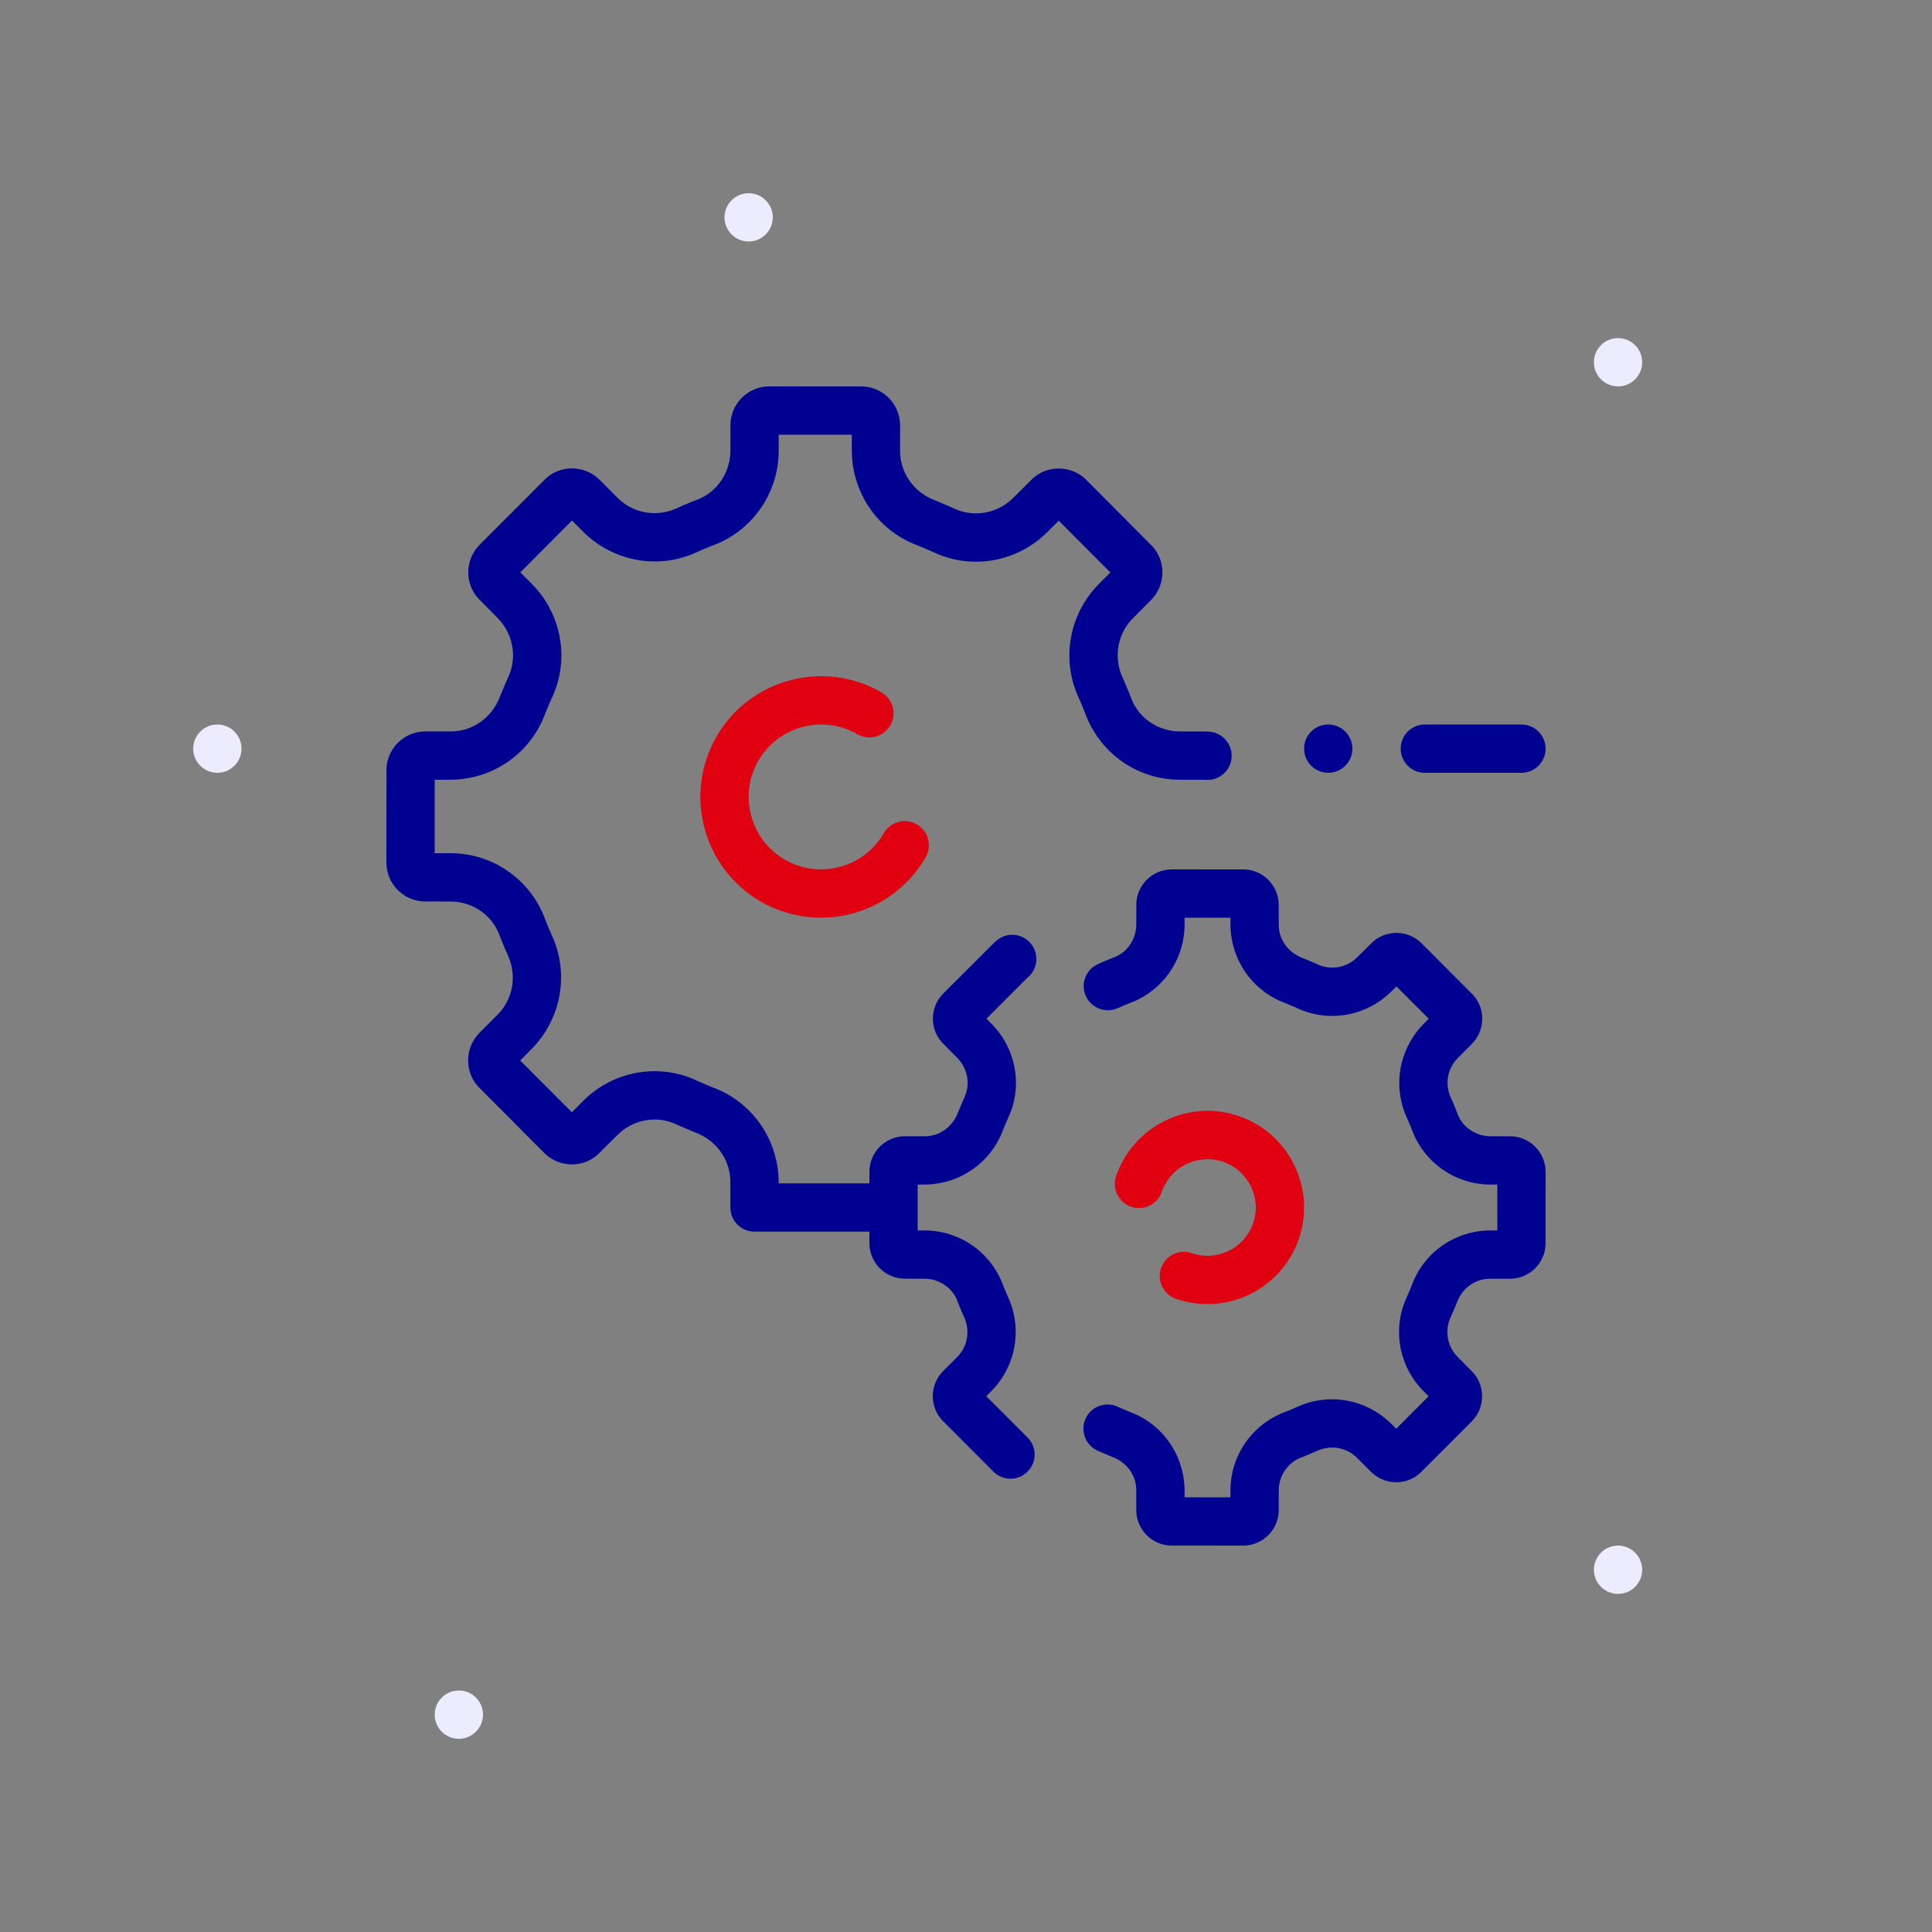 <?xml version="1.0" encoding="UTF-8"?>
<svg width="100px" height="100px" viewBox="0 0 100 100" version="1.1" xmlns="http://www.w3.org/2000/svg" xmlns:xlink="http://www.w3.org/1999/xlink">
    <rect x="0" y="0" width="100" height="100" fill="#808080" stroke="none"/>
    <title>System/system</title>
    <g id="X---Documentation" stroke="none" stroke-width="1" fill="none" fill-rule="evenodd">
        <g id="Outils_v1.1_1200_V0.3_Pictos_Left" transform="translate(-291, -1163)">
            <g id="Content" transform="translate(222, 90)">
                <g id="Les-outils" transform="translate(24, 323)">
                    <g id="Group-21" transform="translate(32, 630)">
                        <g id="Picto_guideUtilisateur" transform="translate(1, 1)">
                            <g id="System/system" transform="translate(22, 129)">
                                <path d="M13.75,80 C13.061,80 12.5,79.439 12.5,78.75 C12.5,78.061 13.061,77.5 13.75,77.5 C14.439,77.5 15,78.061 15,78.75 C15,79.439 14.439,80 13.75,80 Z M28.75,2.5 C28.061,2.5 27.5,1.939 27.5,1.25 C27.5,0.561 28.061,0 28.75,0 C29.439,0 30,0.561 30,1.25 C30,1.939 29.439,2.5 28.75,2.5 Z M73.75,72.5 C73.061,72.5 72.5,71.939 72.5,71.25 C72.5,70.561 73.061,70 73.75,70 C74.439,70 75,70.561 75,71.25 C75,71.939 74.439,72.5 73.75,72.5 Z M73.75,10 C73.061,10 72.5,9.439 72.5,8.75 C72.5,8.061 73.061,7.5 73.75,7.5 C74.439,7.5 75,8.061 75,8.75 C75,9.439 74.439,10 73.75,10 Z M1.25,30 C0.561,30 0,29.439 0,28.75 C0,28.061 0.561,27.5 1.25,27.5 C1.939,27.5 2.5,28.061 2.5,28.75 C2.5,29.439 1.939,30 1.25,30 Z" id="Couleur-décorative" fill="#ECECFE"></path>
                                <path d="M50.872,57.228 C50.219,57.003 49.872,56.291 50.097,55.639 C50.322,54.986 51.033,54.639 51.686,54.864 C52.988,55.312 54.415,54.616 54.864,53.314 C55.312,52.012 54.616,50.585 53.314,50.136 C52.071,49.708 50.714,50.323 50.203,51.512 L50.136,51.686 C49.911,52.339 49.2,52.686 48.547,52.461 C47.895,52.236 47.548,51.525 47.772,50.872 C48.67,48.264 51.52,46.874 54.128,47.772 C56.736,48.67 58.126,51.52 57.228,54.128 C56.33,56.736 53.48,58.126 50.872,57.228 Z M35.625,25.837 C36.223,26.183 36.428,26.947 36.083,27.545 C35.737,28.143 34.973,28.348 34.375,28.002 C32.585,26.969 30.286,27.585 29.252,29.375 C28.219,31.165 28.835,33.464 30.625,34.498 C32.351,35.494 34.551,34.957 35.632,33.312 L35.748,33.125 C36.093,32.527 36.857,32.322 37.455,32.667 C38.053,33.013 38.258,33.777 37.913,34.375 C36.189,37.36 32.36,38.386 29.375,36.663 C26.39,34.939 25.364,31.11 27.087,28.125 C28.811,25.139 32.639,24.114 35.625,25.837 Z" id="🎨Couleur-mineure-(Indice--main)" fill="#E1000F"></path>
                                <path d="M50.659,35 L54.443,35.004 L54.64,35.024 C55.469,35.159 56.099,35.838 56.179,36.666 L56.188,36.846 L56.187,37.82 L56.192,37.982 C56.234,38.643 56.637,39.228 57.283,39.528 L57.949,39.806 L58.203,39.919 C58.832,40.209 59.576,40.109 60.113,39.671 L60.255,39.543 L61.059,38.747 L61.232,38.611 C61.908,38.146 62.81,38.187 63.445,38.702 L63.586,38.829 L66.263,41.514 L66.399,41.686 C66.862,42.363 66.82,43.263 66.306,43.897 L66.18,44.038 L65.488,44.73 L65.371,44.853 C64.901,45.389 64.79,46.163 65.099,46.829 C65.177,47 65.253,47.177 65.323,47.35 L65.481,47.75 C65.741,48.335 66.315,48.741 66.966,48.804 L67.145,48.812 L68.255,48.817 L68.452,48.837 C69.282,48.972 69.911,49.65 69.992,50.479 L70,50.658 L69.996,54.442 L69.976,54.64 C69.841,55.469 69.162,56.099 68.334,56.179 L68.154,56.188 L67.171,56.187 L67.012,56.19 C66.363,56.227 65.777,56.625 65.483,57.241 L65.41,57.414 L65.314,57.657 C65.242,57.832 65.164,58.012 65.08,58.197 C64.789,58.823 64.891,59.569 65.333,60.109 L65.462,60.251 L66.253,61.05 L66.39,61.223 C66.854,61.9 66.813,62.802 66.299,63.435 L66.173,63.576 L63.483,66.266 L63.31,66.402 C62.635,66.862 61.736,66.819 61.103,66.306 L60.962,66.179 L60.272,65.489 L60.148,65.372 C59.61,64.902 58.838,64.791 58.176,65.097 C58.002,65.176 57.824,65.252 57.651,65.323 L57.25,65.481 C56.665,65.741 56.259,66.315 56.196,66.966 L56.188,67.145 L56.184,68.255 L56.164,68.452 C56.028,69.281 55.35,69.911 54.522,69.991 L54.342,70 L50.558,69.996 L50.361,69.976 C49.531,69.841 48.902,69.162 48.821,68.334 L48.813,68.154 L48.813,67.178 L48.809,67.017 C48.768,66.36 48.369,65.777 47.731,65.477 L47.057,65.194 L46.819,65.088 C46.188,64.808 45.904,64.07 46.184,63.439 C46.444,62.853 47.1,62.566 47.697,62.752 L47.834,62.804 L48.048,62.899 L48.459,63.073 C49.999,63.629 51.084,65.003 51.282,66.641 L51.306,66.902 L51.313,67.141 L51.314,67.5 L53.689,67.5 L53.688,67.147 C53.685,65.523 54.593,64.037 56.042,63.291 L56.275,63.179 L56.815,62.963 L57.134,62.825 C58.604,62.145 60.321,62.346 61.614,63.345 L61.826,63.519 L62.01,63.692 L62.27,63.951 L63.945,62.27 L63.698,62.022 C62.467,60.802 62.086,58.969 62.708,57.388 L62.809,57.153 L62.906,56.933 L62.994,56.723 L63.074,56.523 C63.638,54.982 65.025,53.899 66.664,53.713 L66.912,53.693 L67.142,53.688 L67.501,53.688 L67.501,51.312 L67.148,51.312 C65.523,51.315 64.038,50.407 63.291,48.958 L63.18,48.725 L63.009,48.296 L62.828,47.873 C62.144,46.401 62.344,44.677 63.346,43.384 L63.521,43.173 L63.693,42.991 L63.953,42.731 L62.278,41.056 L62.023,41.31 C60.804,42.533 58.979,42.91 57.405,42.296 L57.171,42.196 L56.957,42.101 L56.563,41.933 C55.012,41.382 53.916,40.001 53.718,38.351 L53.695,38.102 L53.688,37.859 L53.689,37.5 L51.314,37.5 L51.313,37.853 C51.316,39.477 50.407,40.963 48.959,41.709 L48.725,41.821 L48.518,41.904 C48.295,41.989 48.072,42.082 47.86,42.179 C47.231,42.465 46.49,42.187 46.204,41.558 C45.919,40.93 46.196,40.189 46.825,39.903 C46.998,39.824 47.176,39.748 47.35,39.677 L47.75,39.519 C48.336,39.259 48.742,38.685 48.804,38.034 L48.813,37.855 L48.817,36.745 L48.837,36.548 C48.972,35.719 49.651,35.089 50.479,35.009 L50.659,35 Z M29.823,10 L34.671,10.004 L34.897,10.026 C35.808,10.175 36.498,10.925 36.58,11.836 L36.589,12.02 L36.588,13.291 L36.594,13.513 C36.659,14.521 37.28,15.407 38.246,15.838 L38.458,15.923 L39.074,16.183 L39.397,16.327 C40.351,16.768 41.479,16.605 42.28,15.922 L42.446,15.768 L43.458,14.762 L43.655,14.605 C44.399,14.093 45.393,14.141 46.088,14.714 L46.233,14.845 L49.66,18.291 L49.816,18.487 C50.323,19.23 50.274,20.222 49.705,20.916 L49.575,21.06 L48.676,21.962 L48.517,22.13 C47.816,22.933 47.65,24.091 48.109,25.08 C48.207,25.297 48.303,25.522 48.392,25.742 L48.6,26.268 C48.995,27.163 49.873,27.775 50.861,27.851 L51.075,27.859 L52.476,27.863 L52.601,27.873 C53.289,27.928 53.802,28.531 53.746,29.22 C53.694,29.859 53.171,30.346 52.545,30.368 L52.399,30.365 L52.375,30.359 L51.077,30.359 C49.104,30.362 47.302,29.249 46.413,27.486 L46.297,27.241 L46.192,26.98 C46.118,26.783 46.038,26.586 45.957,26.398 L45.836,26.122 C45.006,24.331 45.257,22.232 46.483,20.672 L46.664,20.453 L46.878,20.225 L47.472,19.63 L44.8,16.95 L44.217,17.532 C42.738,19.02 40.519,19.473 38.61,18.709 L38.363,18.603 L38.08,18.476 L37.553,18.252 C35.675,17.583 34.352,15.903 34.122,13.907 L34.098,13.633 L34.089,13.33 L34.089,12.5 L30.305,12.5 L30.305,13.323 C30.308,15.298 29.199,17.104 27.44,17.996 L27.197,18.112 L26.936,18.218 C26.74,18.293 26.543,18.373 26.353,18.454 L26.074,18.578 C24.287,19.407 22.198,19.154 20.64,17.927 L20.422,17.745 L20.193,17.529 L19.607,16.942 L16.932,19.625 L17.51,20.206 C19.002,21.689 19.456,23.921 18.692,25.83 L18.585,26.077 L18.459,26.36 L18.228,26.91 C17.554,28.782 15.879,30.1 13.894,30.326 L13.622,30.35 L13.324,30.359 L12.5,30.359 L12.5,34.163 L13.316,34.162 C15.289,34.158 17.091,35.272 17.981,37.035 L18.096,37.279 L18.201,37.54 C18.276,37.737 18.355,37.934 18.436,38.123 L18.557,38.398 C19.387,40.19 19.136,42.289 17.911,43.849 L17.729,44.068 L17.515,44.295 L16.925,44.89 L19.6,47.572 L20.182,46.988 C21.661,45.5 23.881,45.047 25.789,45.811 L26.319,46.044 L26.866,46.276 C28.734,46.952 30.047,48.631 30.272,50.619 L30.296,50.892 L30.305,51.25 L35.003,51.25 L35.004,50.558 L35.024,50.361 C35.159,49.531 35.838,48.901 36.666,48.821 L36.846,48.813 L37.822,48.813 L37.983,48.809 C38.64,48.768 39.223,48.368 39.523,47.731 L39.806,47.057 L39.92,46.799 C40.211,46.173 40.11,45.427 39.667,44.888 L39.538,44.746 L38.747,43.946 L38.611,43.773 C38.146,43.097 38.187,42.195 38.702,41.56 L38.829,41.419 L41.512,38.743 L41.595,38.675 C42.126,38.234 42.914,38.307 43.355,38.838 C43.762,39.329 43.731,40.038 43.306,40.491 L43.191,40.598 L43.195,40.589 L41.057,42.729 L41.303,42.975 C42.533,44.195 42.914,46.028 42.296,47.6 L42.101,48.047 L41.927,48.459 C41.371,49.998 39.997,51.084 38.359,51.282 L38.098,51.306 L37.859,51.313 L37.5,51.314 L37.5,53.689 L37.853,53.688 C39.477,53.685 40.963,54.593 41.709,56.042 L41.821,56.275 L41.904,56.482 C41.961,56.631 42.021,56.779 42.081,56.921 L42.172,57.127 C42.857,58.599 42.656,60.323 41.654,61.616 L41.48,61.827 L41.308,62.009 L41.05,62.267 L43.186,64.403 C43.637,64.854 43.672,65.563 43.29,66.053 L43.186,66.171 C42.736,66.622 42.027,66.656 41.536,66.275 L41.419,66.171 L38.743,63.488 L38.607,63.316 C38.141,62.639 38.181,61.738 38.695,61.102 L38.822,60.96 L39.513,60.27 L39.629,60.147 C40.099,59.611 40.21,58.837 39.901,58.171 C39.823,58 39.747,57.823 39.677,57.65 L39.519,57.25 C39.259,56.665 38.685,56.259 38.034,56.196 L37.855,56.188 L36.745,56.183 L36.548,56.163 C35.719,56.028 35.089,55.35 35.009,54.521 L35,54.342 L35.001,53.75 L29.055,53.75 C28.414,53.75 27.885,53.267 27.813,52.646 L27.805,52.5 L27.805,51.227 L27.799,51.007 C27.737,50.005 27.121,49.12 26.166,48.689 L25.956,48.603 L25.326,48.338 L25.002,48.194 C24.048,47.752 22.921,47.916 22.12,48.598 L21.953,48.753 L20.941,49.759 L20.745,49.915 C20,50.428 19.006,50.379 18.311,49.806 L18.167,49.675 L14.741,46.232 L14.584,46.035 C14.075,45.292 14.121,44.299 14.69,43.603 L14.82,43.458 L15.717,42.558 L15.876,42.39 C16.577,41.588 16.743,40.43 16.285,39.44 C16.186,39.223 16.09,38.999 16.001,38.778 L15.793,38.252 C15.398,37.358 14.521,36.746 13.532,36.67 L13.319,36.662 L11.917,36.658 L11.692,36.635 C10.781,36.486 10.091,35.737 10.008,34.826 L10,34.641 L10.004,29.779 L10.026,29.553 C10.174,28.642 10.922,27.95 11.834,27.867 L12.018,27.859 L13.287,27.859 L13.506,27.853 C14.502,27.791 15.383,27.174 15.813,26.215 L15.898,26.005 L16.163,25.372 L16.308,25.045 C16.753,24.085 16.585,22.94 15.889,22.131 L15.743,21.974 L14.746,20.965 L14.59,20.769 C14.081,20.025 14.129,19.032 14.699,18.337 L14.829,18.193 L18.263,14.756 L18.459,14.599 C19.203,14.087 20.197,14.134 20.894,14.706 L21.038,14.837 L21.933,15.735 L22.102,15.894 C22.902,16.596 24.049,16.762 25.029,16.307 C25.248,16.207 25.473,16.11 25.694,16.02 L26.219,15.812 C27.11,15.415 27.721,14.534 27.797,13.54 L27.805,13.325 L27.809,11.92 L27.831,11.695 C27.979,10.784 28.727,10.091 29.638,10.008 L29.823,10 Z M68.75,27.5 C69.44,27.5 70,28.06 70,28.75 C70,29.391 69.517,29.919 68.896,29.992 L68.75,30 L63.75,30 C63.06,30 62.5,29.44 62.5,28.75 C62.5,28.109 62.983,27.581 63.604,27.508 L63.75,27.5 L68.75,27.5 Z M58.75,27.5 C59.439,27.5 60,28.061 60,28.75 C60,29.439 59.439,30 58.75,30 C58.061,30 57.5,29.439 57.5,28.75 C57.5,28.061 58.061,27.5 58.75,27.5 Z" id="Couleur-majeure" fill="#000091"></path>
                            </g>
                        </g>
                    </g>
                </g>
            </g>
        </g>
    </g>
</svg>